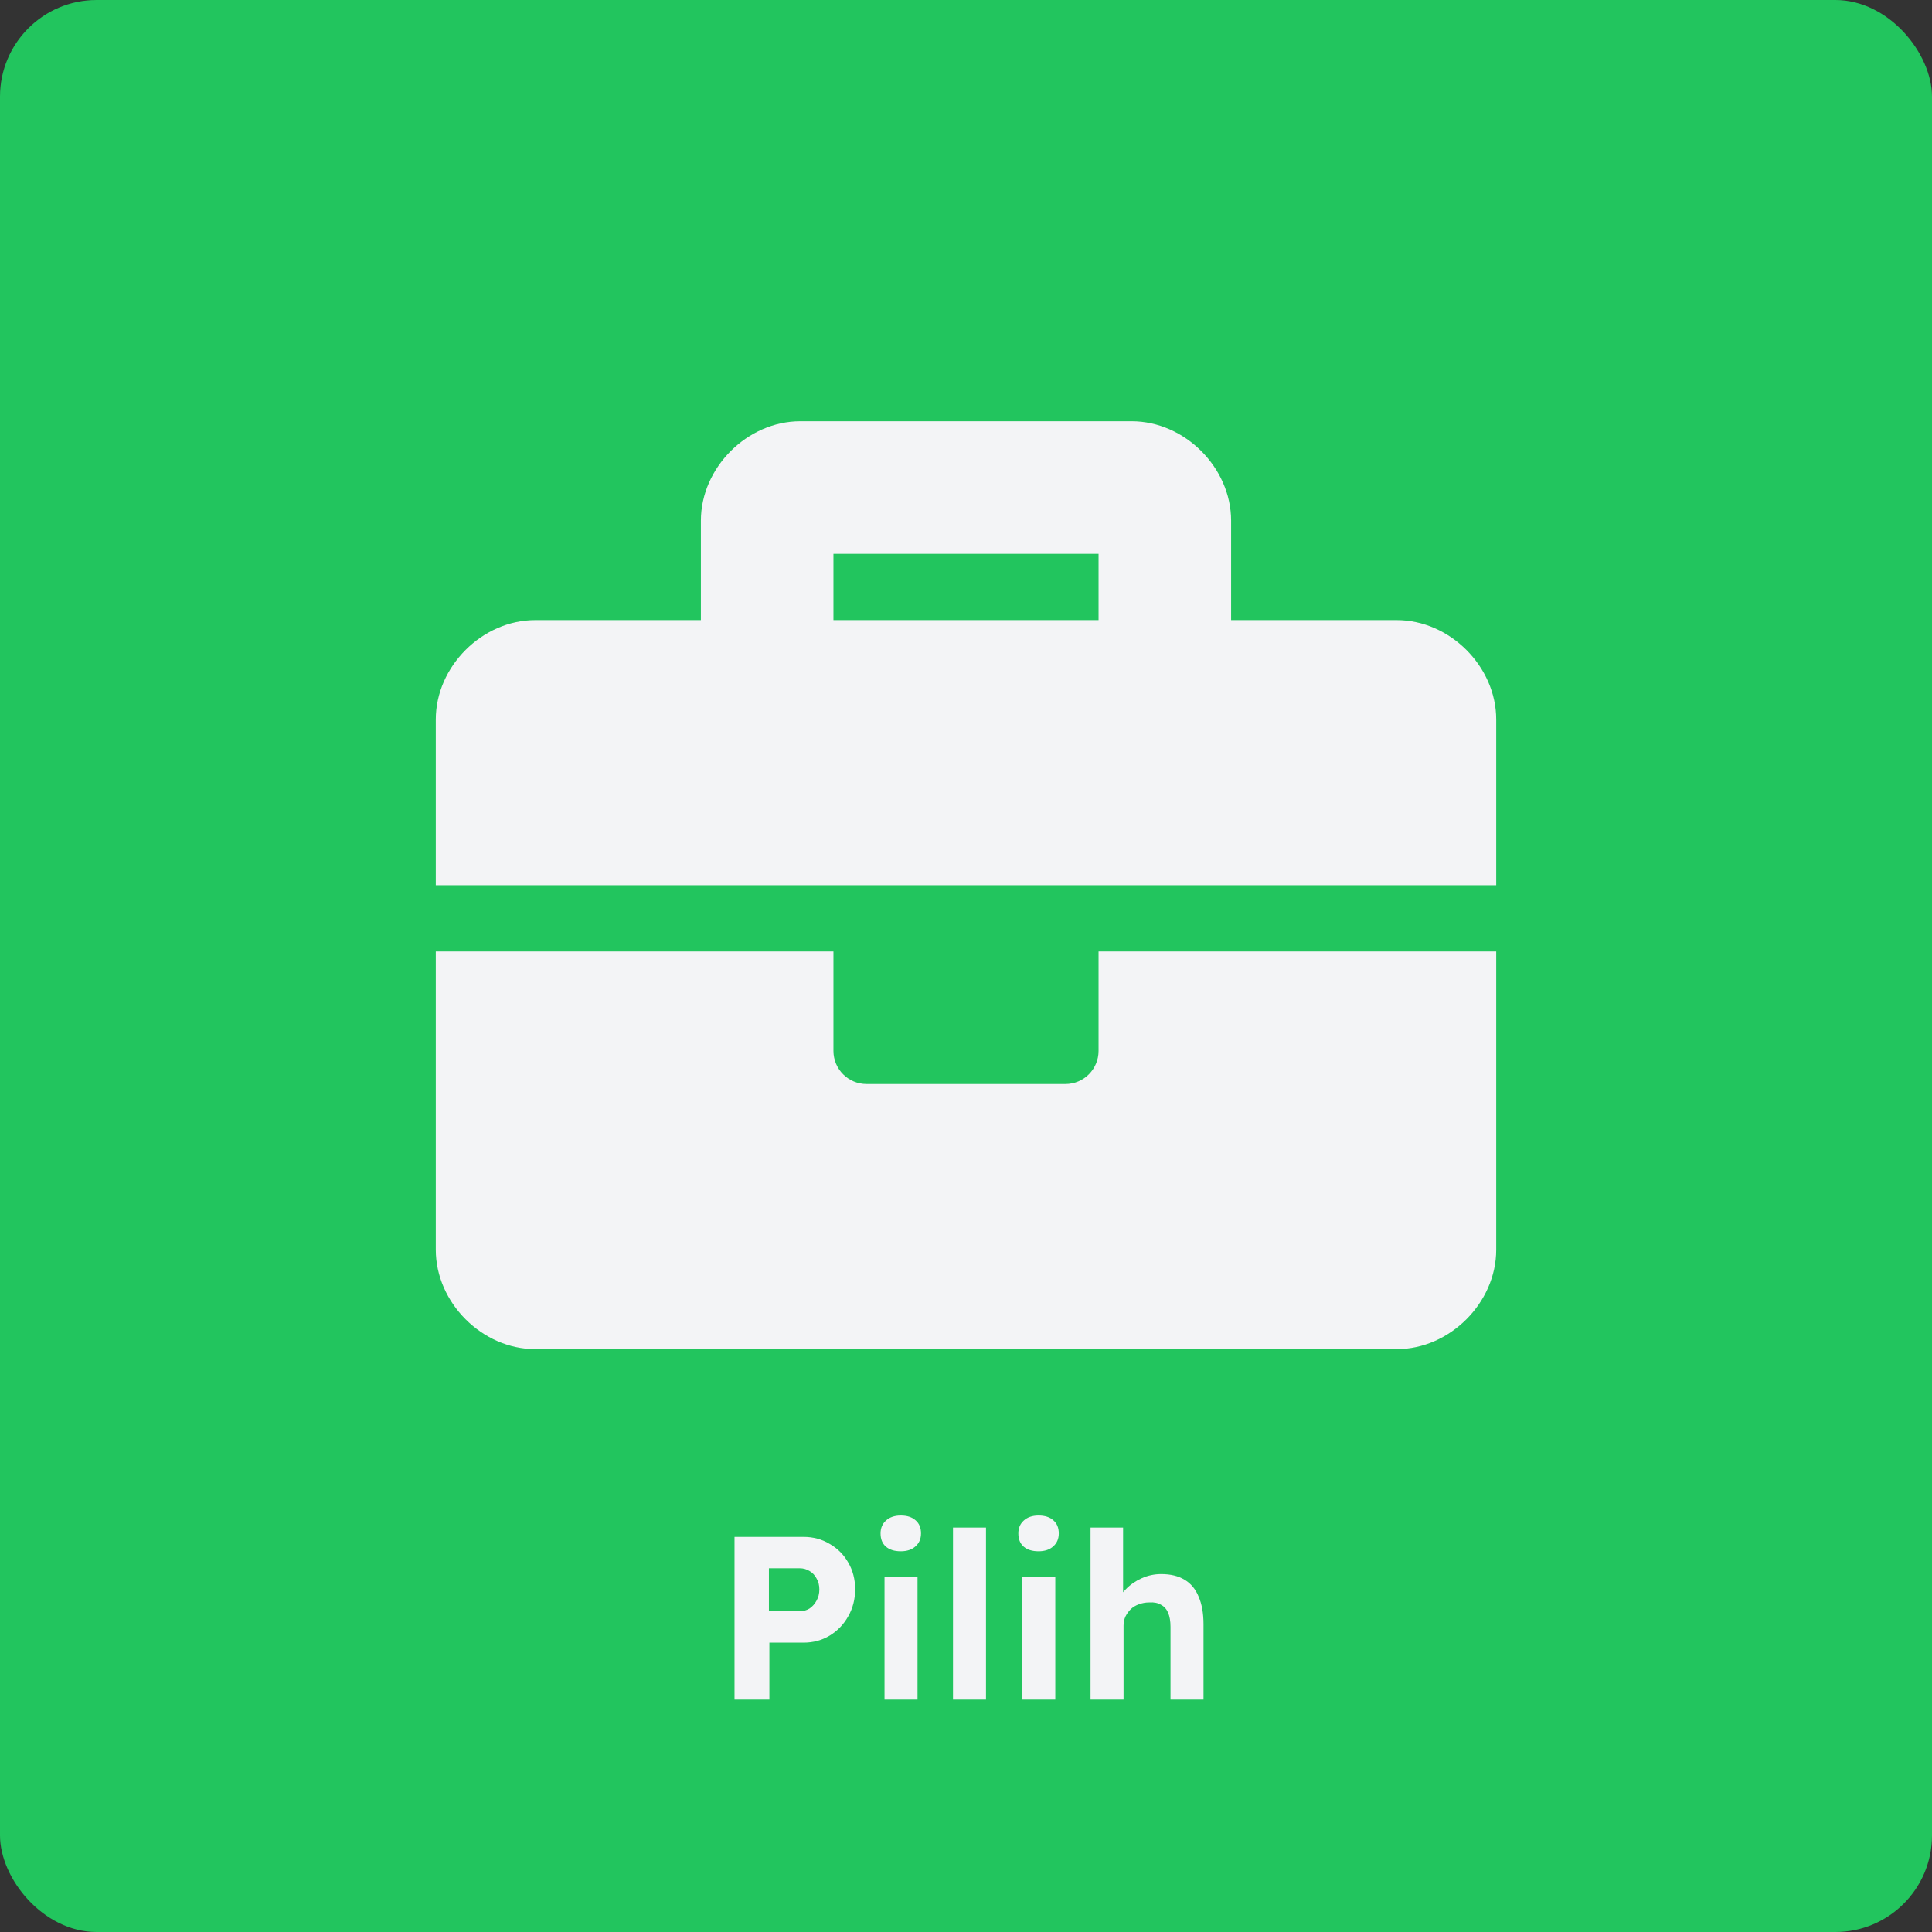 <svg width="133" height="133" viewBox="0 0 133 133" fill="none" xmlns="http://www.w3.org/2000/svg">
<rect x="0" y="0" width="133" height="133" fill="#333333" stroke="none"/>
<rect width="133" height="133" rx="6.65" fill="#22C55E"/>
<path d="M50.565 117V105.8H55.317C55.979 105.8 56.576 105.96 57.109 106.28C57.653 106.589 58.08 107.016 58.389 107.56C58.709 108.104 58.869 108.717 58.869 109.4C58.869 110.093 58.709 110.717 58.389 111.272C58.08 111.827 57.653 112.269 57.109 112.6C56.576 112.92 55.979 113.08 55.317 113.08H52.965V117H50.565ZM52.933 110.92H55.045C55.301 110.92 55.531 110.856 55.733 110.728C55.936 110.589 56.096 110.408 56.213 110.184C56.341 109.96 56.405 109.704 56.405 109.416C56.405 109.128 56.341 108.877 56.213 108.664C56.096 108.44 55.936 108.269 55.733 108.152C55.531 108.024 55.301 107.96 55.045 107.96H52.933V110.92ZM60.891 117V108.536H63.163V117H60.891ZM62.011 106.792C61.573 106.792 61.232 106.685 60.986 106.472C60.741 106.259 60.618 105.955 60.618 105.56C60.618 105.197 60.741 104.904 60.986 104.68C61.242 104.445 61.584 104.328 62.011 104.328C62.448 104.328 62.789 104.44 63.035 104.664C63.28 104.877 63.403 105.176 63.403 105.56C63.403 105.933 63.275 106.232 63.019 106.456C62.773 106.68 62.437 106.792 62.011 106.792ZM65.605 117V105.16H67.877V117H65.605ZM70.375 117V108.536H72.647V117H70.375ZM71.495 106.792C71.058 106.792 70.716 106.685 70.471 106.472C70.225 106.259 70.103 105.955 70.103 105.56C70.103 105.197 70.225 104.904 70.471 104.68C70.727 104.445 71.068 104.328 71.495 104.328C71.932 104.328 72.273 104.44 72.519 104.664C72.764 104.877 72.887 105.176 72.887 105.56C72.887 105.933 72.759 106.232 72.503 106.456C72.257 106.68 71.921 106.792 71.495 106.792ZM75.073 117V105.16H77.314V110.264L76.865 110.456C76.983 110.072 77.191 109.725 77.49 109.416C77.799 109.096 78.167 108.84 78.594 108.648C79.02 108.456 79.468 108.36 79.938 108.36C80.578 108.36 81.111 108.488 81.537 108.744C81.975 109 82.3 109.389 82.513 109.912C82.737 110.424 82.85 111.059 82.85 111.816V117H80.578V111.992C80.578 111.608 80.524 111.288 80.418 111.032C80.311 110.776 80.145 110.589 79.921 110.472C79.708 110.344 79.442 110.291 79.121 110.312C78.865 110.312 78.626 110.355 78.401 110.44C78.188 110.515 78.001 110.627 77.841 110.776C77.692 110.925 77.57 111.096 77.474 111.288C77.388 111.48 77.346 111.688 77.346 111.912V117H76.225C75.98 117 75.761 117 75.57 117C75.377 117 75.212 117 75.073 117Z" fill="#F3F4F6"/>
<path d="M75.625 72.344C75.625 73.604 74.604 74.625 73.344 74.625H59.656C58.396 74.625 57.375 73.604 57.375 72.344V65.5H30V86.031C30 89.681 33.194 92.875 36.844 92.875H96.156C99.806 92.875 103 89.681 103 86.031V65.5H75.625V72.344ZM96.156 42.688H84.75V35.844C84.75 32.194 81.556 29 77.906 29H55.094C51.444 29 48.25 32.194 48.25 35.844V42.688H36.844C33.194 42.688 30 45.881 30 49.531V60.938H103V49.531C103 45.881 99.806 42.688 96.156 42.688ZM75.625 42.688H57.375V38.125H75.625V42.688Z" fill="#F3F4F6"/>
</svg>
